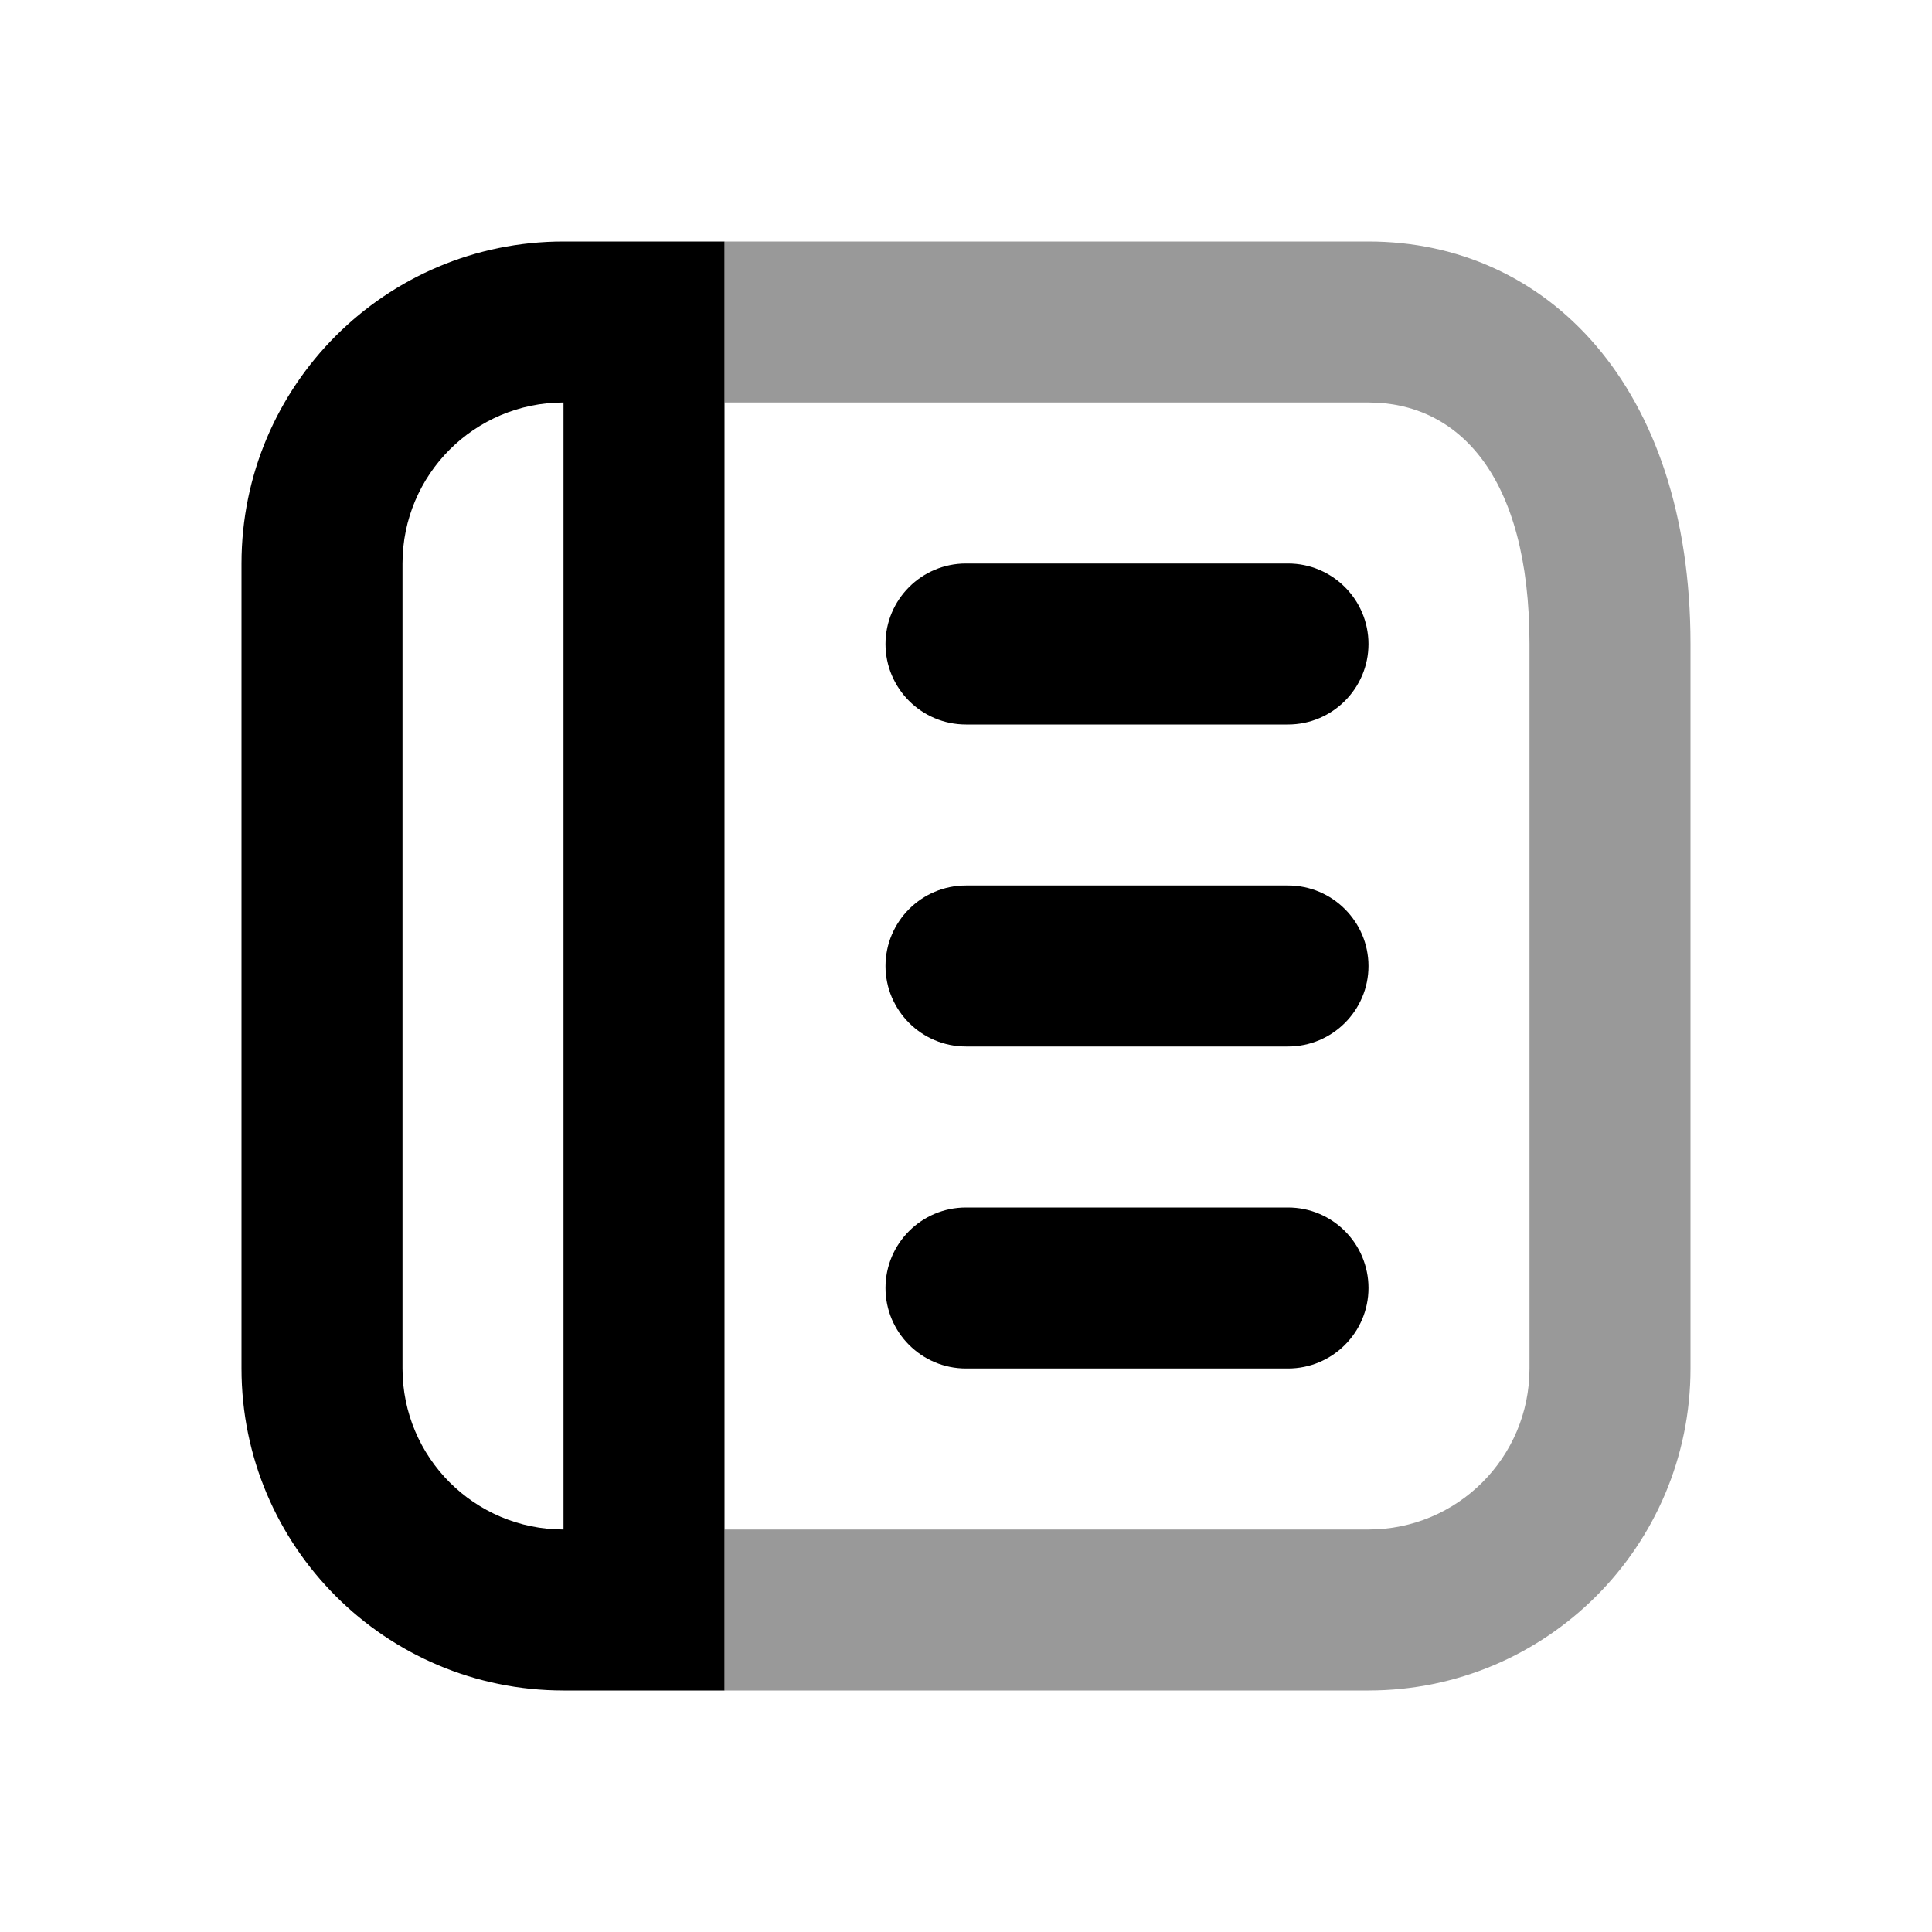 <svg width="24" height="24" viewBox="0 0 24 24" fill="none" xmlns="http://www.w3.org/2000/svg">
<path fill-rule="evenodd" clip-rule="evenodd" d="M9 3H17C19.209 3 21 4.791 21 8V17C21 19.209 19.209 21 17 21H9V19H17C18.105 19 19 18.105 19 17V8C19 5.895 18.105 5 17 5H9V3Z" fill="black" fill-opacity="0.4"/>
<path fill-rule="evenodd" clip-rule="evenodd" d="M7 3C4.791 3 3 4.791 3 7V17C3 19.209 4.791 21 7 21H9V3H7ZM5 7C5 5.895 5.895 5 7 5V19C5.895 19 5 18.105 5 17V7ZM16 7C16.552 7 17 7.448 17 8C17 8.552 16.552 9 16 9H12C11.448 9 11 8.552 11 8C11 7.448 11.448 7 12 7H16ZM17 12C17 11.448 16.552 11 16 11H12C11.448 11 11 11.448 11 12C11 12.552 11.448 13 12 13H16C16.552 13 17 12.552 17 12ZM16 15C16.552 15 17 15.448 17 16C17 16.552 16.552 17 16 17H12C11.448 17 11 16.552 11 16C11 15.448 11.448 15 12 15H16Z" fill="black"/>
</svg>
